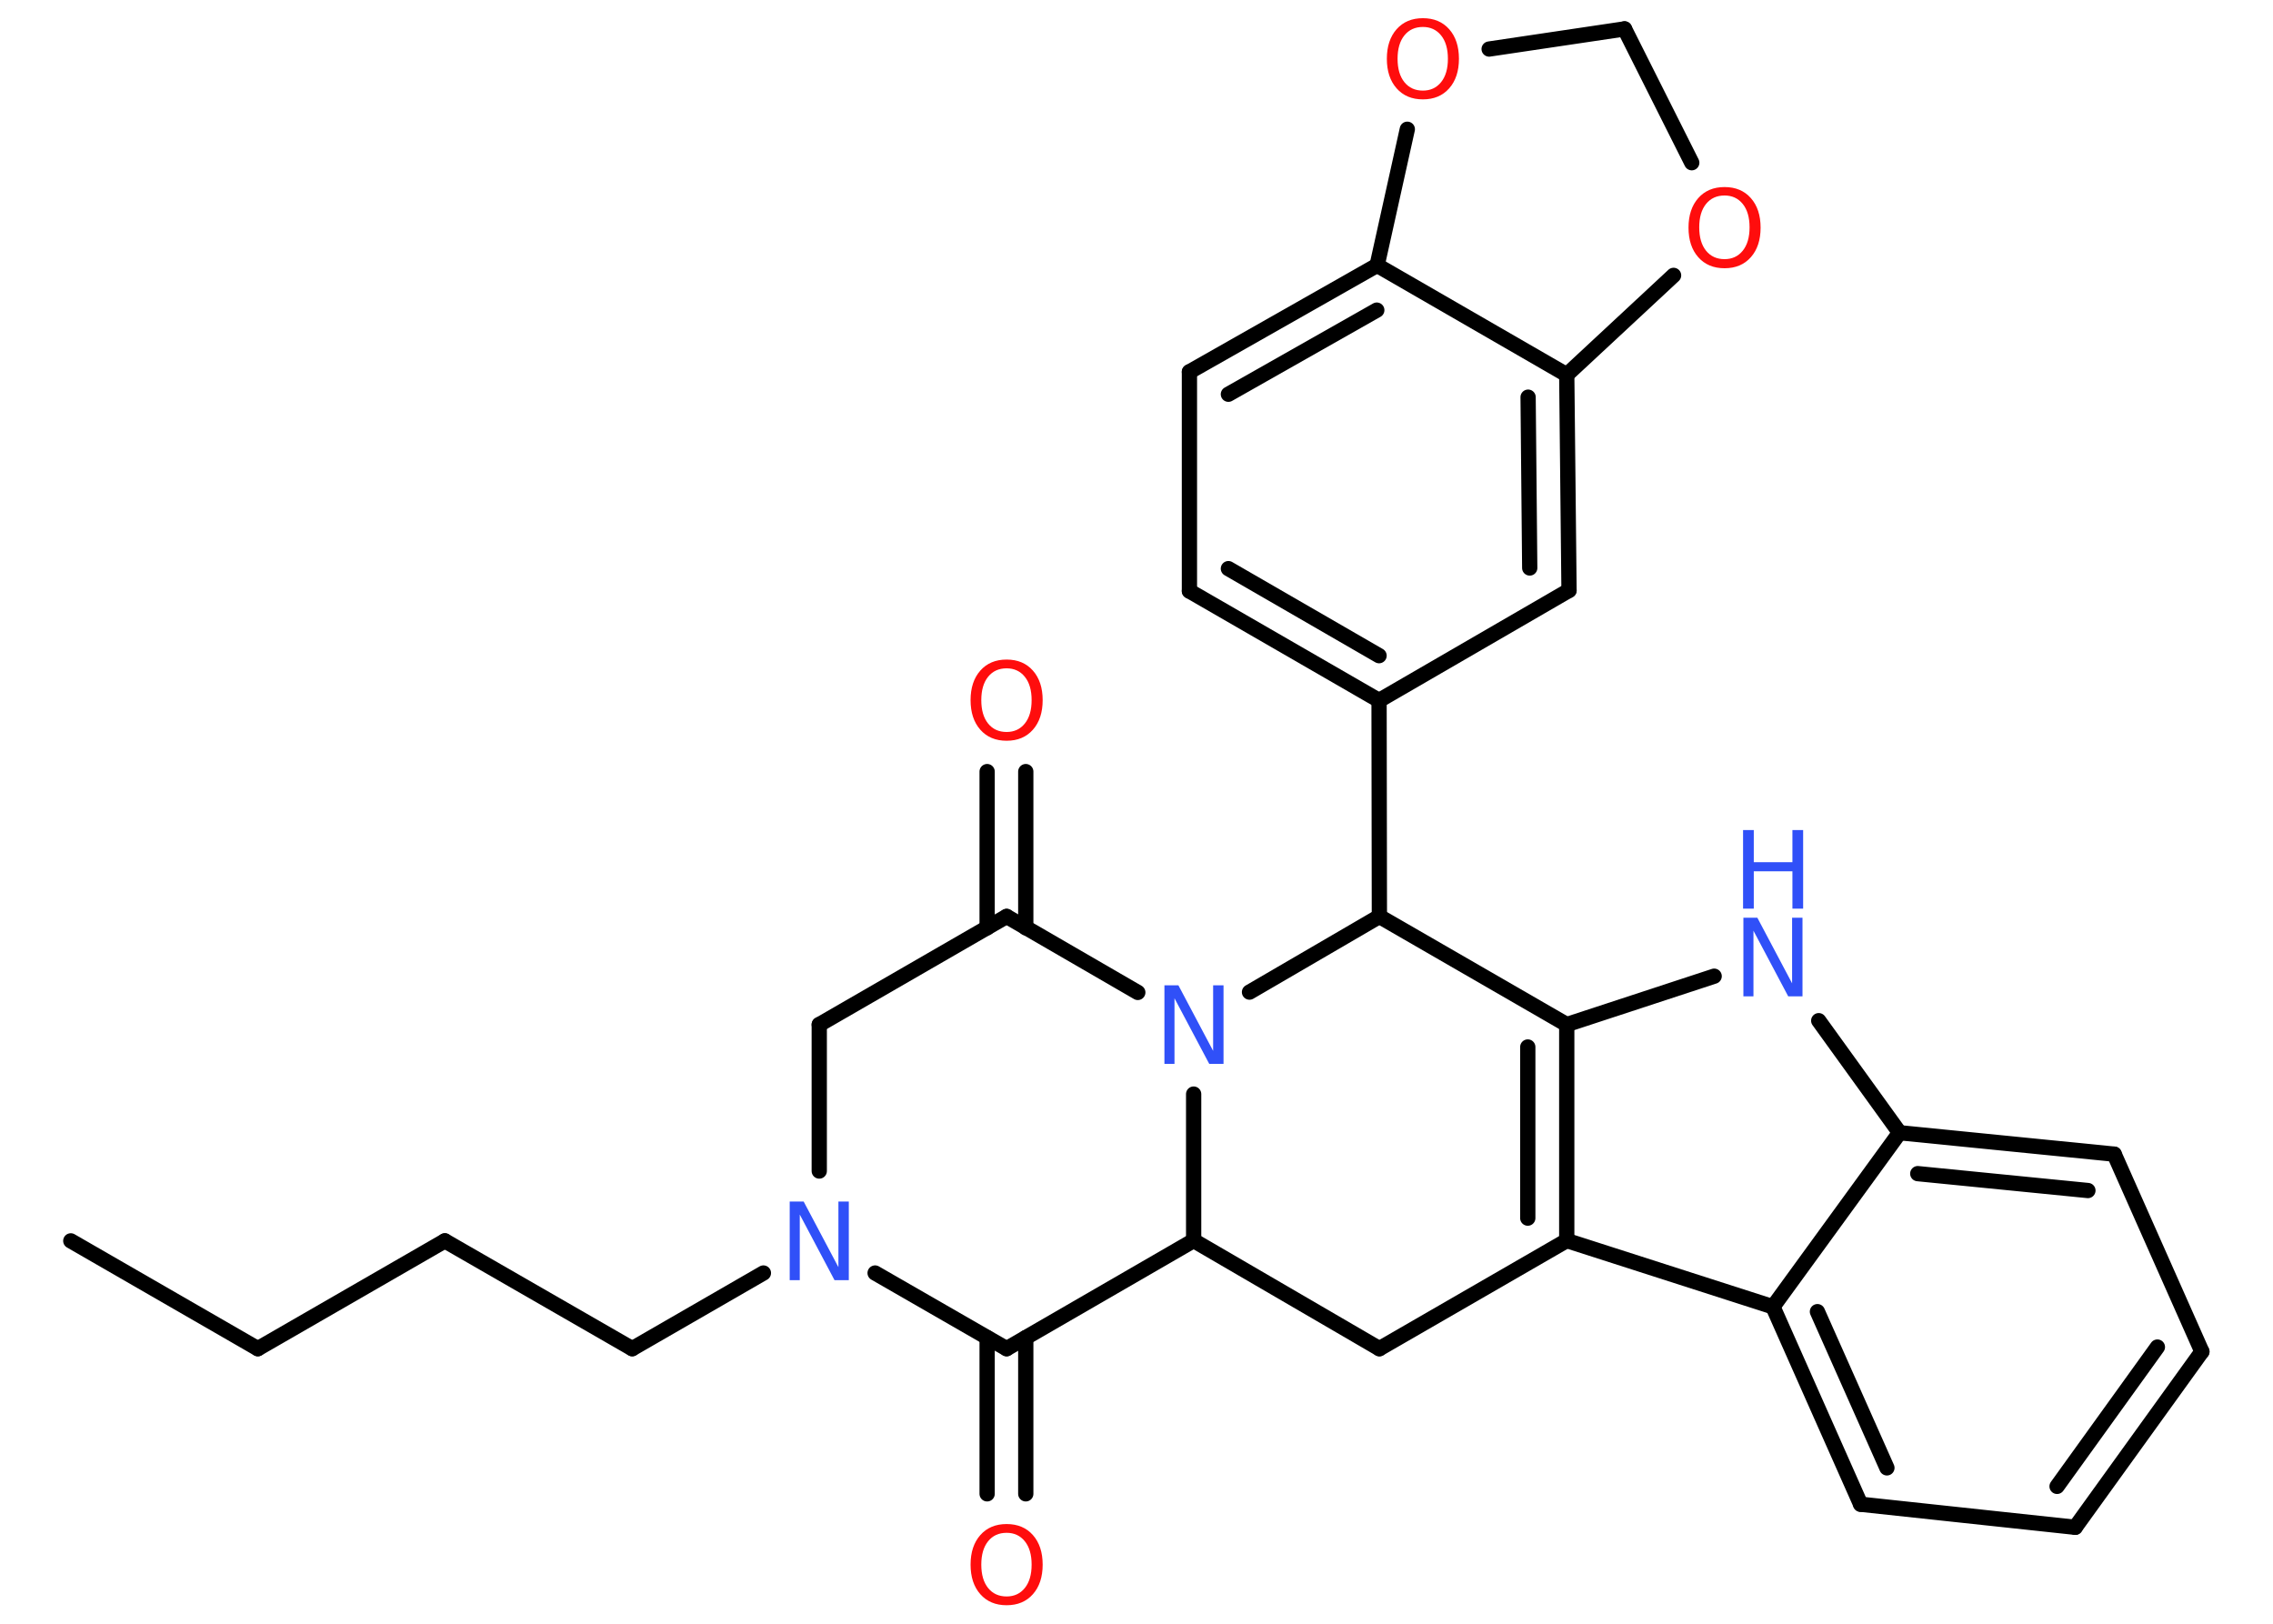 <?xml version='1.0' encoding='UTF-8'?>
<!DOCTYPE svg PUBLIC "-//W3C//DTD SVG 1.1//EN" "http://www.w3.org/Graphics/SVG/1.1/DTD/svg11.dtd">
<svg version='1.2' xmlns='http://www.w3.org/2000/svg' xmlns:xlink='http://www.w3.org/1999/xlink' width='70.0mm' height='50.0mm' viewBox='0 0 70.0 50.0'>
  <desc>Generated by the Chemistry Development Kit (http://github.com/cdk)</desc>
  <g stroke-linecap='round' stroke-linejoin='round' stroke='#000000' stroke-width='.47' fill='#FF0D0D'>
    <rect x='.0' y='.0' width='70.0' height='50.0' fill='#FFFFFF' stroke='none'/>
    <g id='mol1' class='mol'>
      <line id='mol1bnd1' class='bond' x1='2.18' y1='38.21' x2='7.94' y2='41.53'/>
      <line id='mol1bnd2' class='bond' x1='7.94' y1='41.53' x2='13.7' y2='38.21'/>
      <line id='mol1bnd3' class='bond' x1='13.7' y1='38.21' x2='19.47' y2='41.53'/>
      <line id='mol1bnd4' class='bond' x1='19.47' y1='41.53' x2='23.51' y2='39.2'/>
      <line id='mol1bnd5' class='bond' x1='25.23' y1='36.06' x2='25.23' y2='31.55'/>
      <line id='mol1bnd6' class='bond' x1='25.23' y1='31.55' x2='31.0' y2='28.22'/>
      <g id='mol1bnd7' class='bond'>
        <line x1='30.4' y1='28.57' x2='30.4' y2='23.76'/>
        <line x1='31.59' y1='28.57' x2='31.59' y2='23.76'/>
      </g>
      <line id='mol1bnd8' class='bond' x1='31.0' y1='28.22' x2='35.04' y2='30.56'/>
      <line id='mol1bnd9' class='bond' x1='36.76' y1='33.69' x2='36.76' y2='38.2'/>
      <line id='mol1bnd10' class='bond' x1='36.76' y1='38.2' x2='42.48' y2='41.53'/>
      <line id='mol1bnd11' class='bond' x1='42.48' y1='41.53' x2='48.25' y2='38.2'/>
      <g id='mol1bnd12' class='bond'>
        <line x1='48.25' y1='38.2' x2='48.25' y2='31.55'/>
        <line x1='47.05' y1='37.51' x2='47.05' y2='32.24'/>
      </g>
      <line id='mol1bnd13' class='bond' x1='48.25' y1='31.55' x2='52.79' y2='30.06'/>
      <line id='mol1bnd14' class='bond' x1='56.01' y1='31.43' x2='58.5' y2='34.88'/>
      <g id='mol1bnd15' class='bond'>
        <line x1='65.11' y1='35.54' x2='58.5' y2='34.88'/>
        <line x1='64.3' y1='36.66' x2='59.06' y2='36.14'/>
      </g>
      <line id='mol1bnd16' class='bond' x1='65.11' y1='35.54' x2='67.81' y2='41.62'/>
      <g id='mol1bnd17' class='bond'>
        <line x1='63.91' y1='47.03' x2='67.81' y2='41.62'/>
        <line x1='63.35' y1='45.77' x2='66.44' y2='41.48'/>
      </g>
      <line id='mol1bnd18' class='bond' x1='63.91' y1='47.03' x2='57.3' y2='46.32'/>
      <g id='mol1bnd19' class='bond'>
        <line x1='54.6' y1='40.24' x2='57.3' y2='46.32'/>
        <line x1='55.97' y1='40.39' x2='58.11' y2='45.2'/>
      </g>
      <line id='mol1bnd20' class='bond' x1='48.25' y1='38.2' x2='54.6' y2='40.24'/>
      <line id='mol1bnd21' class='bond' x1='58.5' y1='34.88' x2='54.6' y2='40.24'/>
      <line id='mol1bnd22' class='bond' x1='48.25' y1='31.55' x2='42.48' y2='28.22'/>
      <line id='mol1bnd23' class='bond' x1='38.48' y1='30.55' x2='42.48' y2='28.22'/>
      <line id='mol1bnd24' class='bond' x1='42.48' y1='28.22' x2='42.47' y2='21.57'/>
      <g id='mol1bnd25' class='bond'>
        <line x1='36.63' y1='18.2' x2='42.47' y2='21.57'/>
        <line x1='37.83' y1='17.51' x2='42.47' y2='20.19'/>
      </g>
      <line id='mol1bnd26' class='bond' x1='36.63' y1='18.2' x2='36.63' y2='11.45'/>
      <g id='mol1bnd27' class='bond'>
        <line x1='42.41' y1='8.17' x2='36.63' y2='11.45'/>
        <line x1='42.4' y1='9.55' x2='37.83' y2='12.14'/>
      </g>
      <line id='mol1bnd28' class='bond' x1='42.41' y1='8.17' x2='48.25' y2='11.54'/>
      <g id='mol1bnd29' class='bond'>
        <line x1='48.32' y1='18.18' x2='48.25' y2='11.54'/>
        <line x1='47.11' y1='17.49' x2='47.06' y2='12.23'/>
      </g>
      <line id='mol1bnd30' class='bond' x1='42.47' y1='21.57' x2='48.32' y2='18.18'/>
      <line id='mol1bnd31' class='bond' x1='48.25' y1='11.54' x2='51.54' y2='8.48'/>
      <line id='mol1bnd32' class='bond' x1='52.1' y1='5.01' x2='50.03' y2='.89'/>
      <line id='mol1bnd33' class='bond' x1='50.03' y1='.89' x2='45.86' y2='1.51'/>
      <line id='mol1bnd34' class='bond' x1='42.41' y1='8.17' x2='43.34' y2='3.98'/>
      <line id='mol1bnd35' class='bond' x1='36.76' y1='38.2' x2='31.0' y2='41.53'/>
      <line id='mol1bnd36' class='bond' x1='26.95' y1='39.2' x2='31.0' y2='41.53'/>
      <g id='mol1bnd37' class='bond'>
        <line x1='31.59' y1='41.19' x2='31.59' y2='46.0'/>
        <line x1='30.4' y1='41.19' x2='30.4' y2='46.0'/>
      </g>
      <path id='mol1atm5' class='atom' d='M24.31 37.0h.44l1.07 2.02v-2.02h.32v2.42h-.44l-1.07 -2.02v2.02h-.31v-2.42z' stroke='none' fill='#3050F8'/>
      <path id='mol1atm8' class='atom' d='M31.0 20.58q-.36 .0 -.57 .26q-.21 .26 -.21 .72q.0 .46 .21 .72q.21 .26 .57 .26q.35 .0 .56 -.26q.21 -.26 .21 -.72q.0 -.46 -.21 -.72q-.21 -.26 -.56 -.26zM31.0 20.31q.51 .0 .81 .34q.3 .34 .3 .91q.0 .57 -.3 .91q-.3 .34 -.81 .34q-.51 .0 -.81 -.34q-.3 -.34 -.3 -.91q.0 -.57 .3 -.91q.3 -.34 .81 -.34z' stroke='none'/>
      <path id='mol1atm9' class='atom' d='M35.85 30.34h.44l1.07 2.02v-2.02h.32v2.42h-.44l-1.07 -2.02v2.02h-.31v-2.42z' stroke='none' fill='#3050F8'/>
      <g id='mol1atm14' class='atom'>
        <path d='M53.68 28.26h.44l1.07 2.02v-2.02h.32v2.42h-.44l-1.07 -2.02v2.02h-.31v-2.42z' stroke='none' fill='#3050F8'/>
        <path d='M53.68 25.56h.33v.99h1.19v-.99h.33v2.42h-.33v-1.15h-1.19v1.15h-.33v-2.42z' stroke='none' fill='#3050F8'/>
      </g>
      <path id='mol1atm28' class='atom' d='M53.11 6.02q-.36 .0 -.57 .26q-.21 .26 -.21 .72q.0 .46 .21 .72q.21 .26 .57 .26q.35 .0 .56 -.26q.21 -.26 .21 -.72q.0 -.46 -.21 -.72q-.21 -.26 -.56 -.26zM53.11 5.76q.51 .0 .81 .34q.3 .34 .3 .91q.0 .57 -.3 .91q-.3 .34 -.81 .34q-.51 .0 -.81 -.34q-.3 -.34 -.3 -.91q.0 -.57 .3 -.91q.3 -.34 .81 -.34z' stroke='none'/>
      <path id='mol1atm30' class='atom' d='M43.82 .83q-.36 .0 -.57 .26q-.21 .26 -.21 .72q.0 .46 .21 .72q.21 .26 .57 .26q.35 .0 .56 -.26q.21 -.26 .21 -.72q.0 -.46 -.21 -.72q-.21 -.26 -.56 -.26zM43.82 .56q.51 .0 .81 .34q.3 .34 .3 .91q.0 .57 -.3 .91q-.3 .34 -.81 .34q-.51 .0 -.81 -.34q-.3 -.34 -.3 -.91q.0 -.57 .3 -.91q.3 -.34 .81 -.34z' stroke='none'/>
      <path id='mol1atm32' class='atom' d='M31.0 47.2q-.36 .0 -.57 .26q-.21 .26 -.21 .72q.0 .46 .21 .72q.21 .26 .57 .26q.35 .0 .56 -.26q.21 -.26 .21 -.72q.0 -.46 -.21 -.72q-.21 -.26 -.56 -.26zM31.0 46.93q.51 .0 .81 .34q.3 .34 .3 .91q.0 .57 -.3 .91q-.3 .34 -.81 .34q-.51 .0 -.81 -.34q-.3 -.34 -.3 -.91q.0 -.57 .3 -.91q.3 -.34 .81 -.34z' stroke='none'/>
    </g>
  </g>
</svg>
